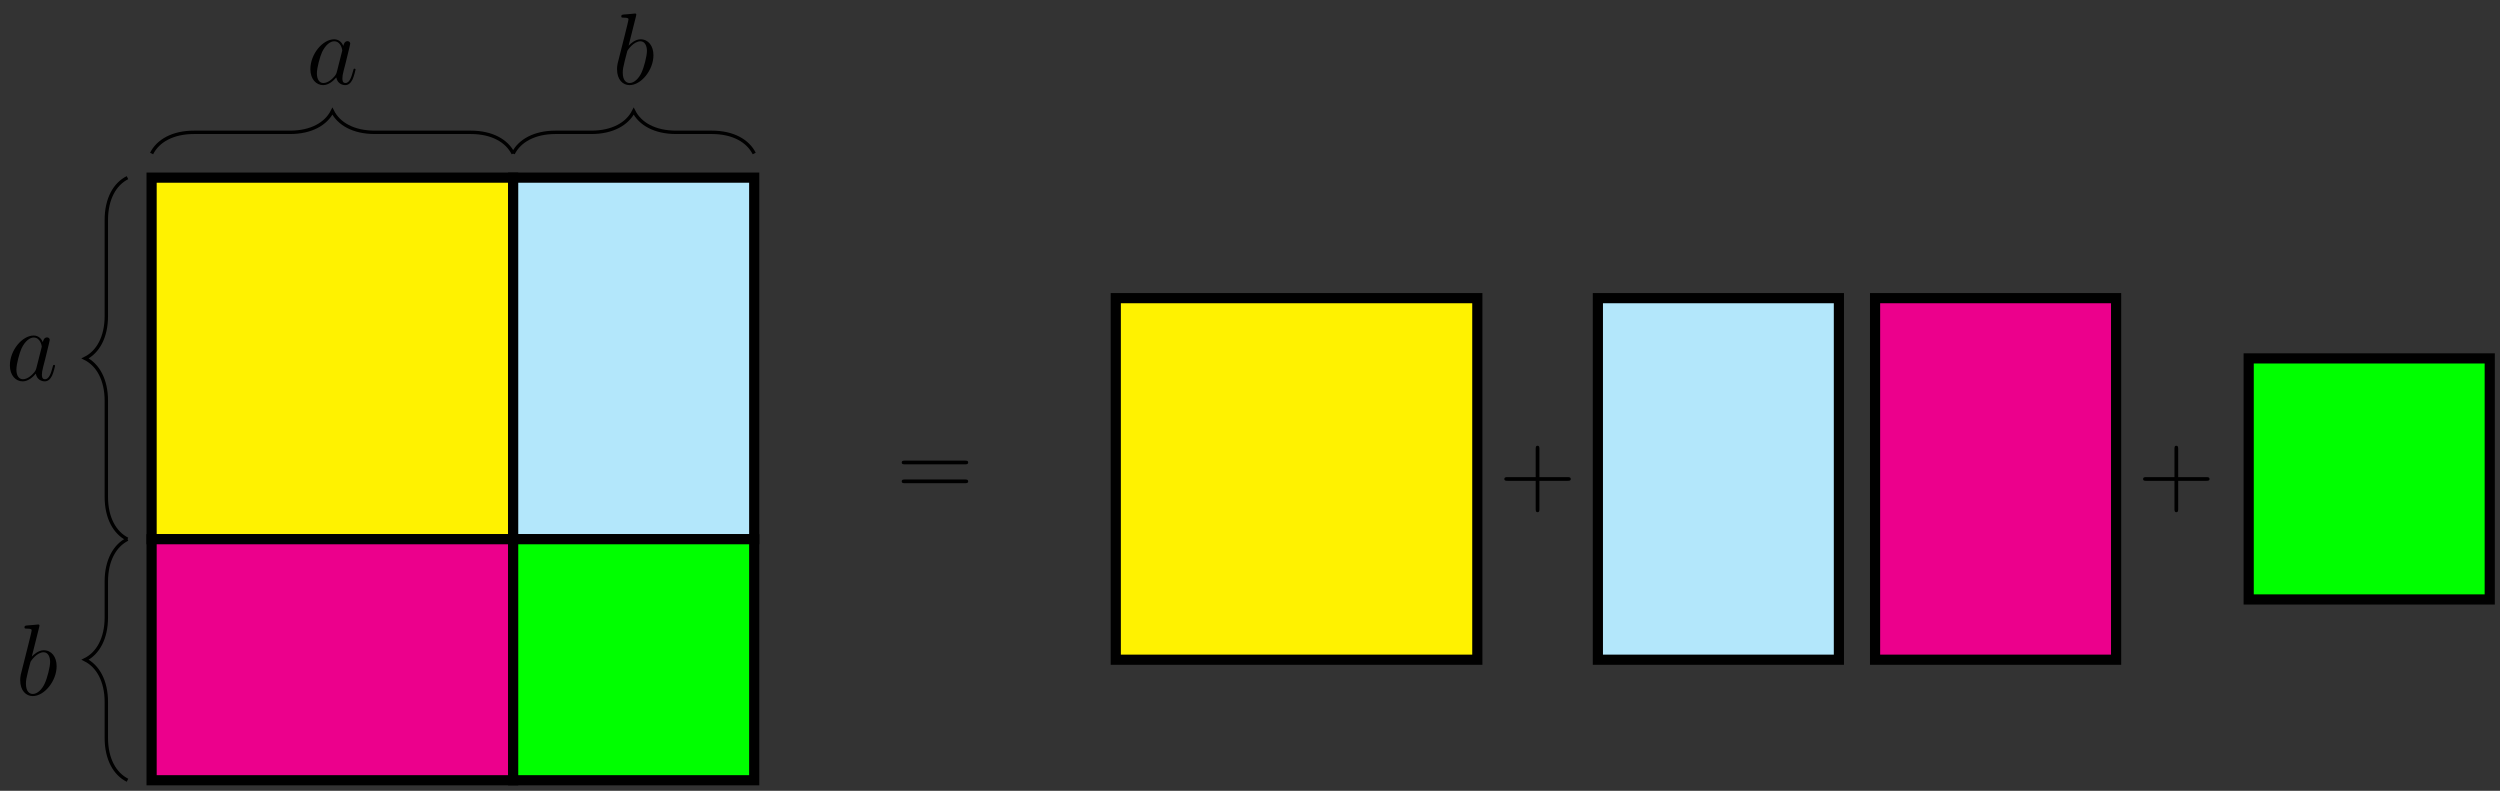 <?xml version="1.0" encoding="UTF-8"?>
<svg xmlns="http://www.w3.org/2000/svg" xmlns:xlink="http://www.w3.org/1999/xlink" width="294pt" height="93pt" viewBox="0 0 294 93" version="1.1">
<rect x="0" y="0" width="294" height="93" fill="#333333" stroke="none"/>
<defs>
<g>
<symbol overflow="visible" id="glyph0-0">
<path style="stroke:none;" d=""/>
</symbol>
<symbol overflow="visible" id="glyph0-1">
<path style="stroke:none;" d="M 3.594 -1.422 C 3.531 -1.219 3.531 -1.188 3.375 -0.969 C 3.109 -0.641 2.578 -0.125 2.016 -0.125 C 1.531 -0.125 1.25 -0.562 1.25 -1.266 C 1.25 -1.922 1.625 -3.266 1.859 -3.766 C 2.266 -4.609 2.828 -5.031 3.281 -5.031 C 4.078 -5.031 4.234 -4.047 4.234 -3.953 C 4.234 -3.938 4.203 -3.797 4.188 -3.766 Z M 4.359 -4.484 C 4.234 -4.797 3.906 -5.266 3.281 -5.266 C 1.938 -5.266 0.484 -3.531 0.484 -1.75 C 0.484 -0.578 1.172 0.125 1.984 0.125 C 2.641 0.125 3.203 -0.391 3.531 -0.781 C 3.656 -0.078 4.219 0.125 4.578 0.125 C 4.938 0.125 5.219 -0.094 5.438 -0.531 C 5.625 -0.938 5.797 -1.656 5.797 -1.703 C 5.797 -1.766 5.75 -1.812 5.672 -1.812 C 5.562 -1.812 5.562 -1.75 5.516 -1.578 C 5.328 -0.875 5.109 -0.125 4.609 -0.125 C 4.266 -0.125 4.25 -0.438 4.25 -0.672 C 4.25 -0.938 4.281 -1.078 4.391 -1.547 C 4.469 -1.844 4.531 -2.109 4.625 -2.453 C 5.062 -4.25 5.172 -4.672 5.172 -4.75 C 5.172 -4.906 5.047 -5.047 4.859 -5.047 C 4.484 -5.047 4.391 -4.625 4.359 -4.484 Z M 4.359 -4.484 "/>
</symbol>
<symbol overflow="visible" id="glyph0-2">
<path style="stroke:none;" d="M 2.766 -8 C 2.766 -8.047 2.797 -8.109 2.797 -8.172 C 2.797 -8.297 2.672 -8.297 2.656 -8.297 C 2.641 -8.297 2.219 -8.266 2 -8.234 C 1.797 -8.219 1.609 -8.203 1.406 -8.188 C 1.109 -8.156 1.031 -8.156 1.031 -7.938 C 1.031 -7.812 1.141 -7.812 1.266 -7.812 C 1.875 -7.812 1.875 -7.703 1.875 -7.594 C 1.875 -7.5 1.781 -7.156 1.734 -6.938 L 1.453 -5.797 C 1.328 -5.312 0.641 -2.609 0.594 -2.391 C 0.531 -2.094 0.531 -1.891 0.531 -1.734 C 0.531 -0.516 1.219 0.125 2 0.125 C 3.375 0.125 4.812 -1.656 4.812 -3.391 C 4.812 -4.5 4.203 -5.266 3.297 -5.266 C 2.672 -5.266 2.109 -4.75 1.891 -4.516 Z M 2.016 -0.125 C 1.625 -0.125 1.203 -0.406 1.203 -1.344 C 1.203 -1.734 1.25 -1.953 1.453 -2.797 C 1.5 -2.953 1.688 -3.719 1.734 -3.875 C 1.75 -3.969 2.469 -5.031 3.281 -5.031 C 3.797 -5.031 4.047 -4.5 4.047 -3.891 C 4.047 -3.312 3.703 -1.953 3.406 -1.344 C 3.109 -0.688 2.562 -0.125 2.016 -0.125 Z M 2.016 -0.125 "/>
</symbol>
<symbol overflow="visible" id="glyph1-0">
<path style="stroke:none;" d=""/>
</symbol>
<symbol overflow="visible" id="glyph1-1">
<path style="stroke:none;" d="M 8.062 -3.875 C 8.234 -3.875 8.453 -3.875 8.453 -4.094 C 8.453 -4.312 8.25 -4.312 8.062 -4.312 L 1.031 -4.312 C 0.859 -4.312 0.641 -4.312 0.641 -4.094 C 0.641 -3.875 0.844 -3.875 1.031 -3.875 Z M 8.062 -1.656 C 8.234 -1.656 8.453 -1.656 8.453 -1.859 C 8.453 -2.094 8.25 -2.094 8.062 -2.094 L 1.031 -2.094 C 0.859 -2.094 0.641 -2.094 0.641 -1.875 C 0.641 -1.656 0.844 -1.656 1.031 -1.656 Z M 8.062 -1.656 "/>
</symbol>
<symbol overflow="visible" id="glyph1-2">
<path style="stroke:none;" d="M 4.766 -2.766 L 8.062 -2.766 C 8.234 -2.766 8.453 -2.766 8.453 -2.969 C 8.453 -3.203 8.25 -3.203 8.062 -3.203 L 4.766 -3.203 L 4.766 -6.5 C 4.766 -6.672 4.766 -6.891 4.547 -6.891 C 4.328 -6.891 4.328 -6.688 4.328 -6.5 L 4.328 -3.203 L 1.031 -3.203 C 0.859 -3.203 0.641 -3.203 0.641 -2.984 C 0.641 -2.766 0.844 -2.766 1.031 -2.766 L 4.328 -2.766 L 4.328 0.531 C 4.328 0.703 4.328 0.922 4.547 0.922 C 4.766 0.922 4.766 0.719 4.766 0.531 Z M 4.766 -2.766 "/>
</symbol>
</g>
</defs>
<g id="surface1">
<path style="fill-rule:nonzero;fill:rgb(100%,94.899%,0%);fill-opacity:1;stroke-width:1.196;stroke-linecap:butt;stroke-linejoin:miter;stroke:rgb(0%,0%,0%);stroke-opacity:1;stroke-miterlimit:10;" d="M 0 28.347 L 0 70.866 L 42.52 70.866 L 42.52 28.347 Z M 0 28.347 " transform="matrix(1,0,0,-1,17.828,91.757)"/>
<path style="fill-rule:nonzero;fill:rgb(92.549%,0%,54.9%);fill-opacity:1;stroke-width:1.196;stroke-linecap:butt;stroke-linejoin:miter;stroke:rgb(0%,0%,0%);stroke-opacity:1;stroke-miterlimit:10;" d="M 0 -0.001 L 0 28.347 L 42.52 28.347 L 42.52 -0.001 Z M 0 -0.001 " transform="matrix(1,0,0,-1,17.828,91.757)"/>
<path style="fill-rule:nonzero;fill:rgb(70.001%,90.352%,98.119%);fill-opacity:1;stroke-width:1.196;stroke-linecap:butt;stroke-linejoin:miter;stroke:rgb(0%,0%,0%);stroke-opacity:1;stroke-miterlimit:10;" d="M 42.52 28.347 L 42.52 70.866 L 70.867 70.866 L 70.867 28.347 Z M 42.52 28.347 " transform="matrix(1,0,0,-1,17.828,91.757)"/>
<path style="fill-rule:nonzero;fill:rgb(0%,100%,0%);fill-opacity:1;stroke-width:1.196;stroke-linecap:butt;stroke-linejoin:miter;stroke:rgb(0%,0%,0%);stroke-opacity:1;stroke-miterlimit:10;" d="M 42.52 -0.001 L 42.52 28.347 L 70.867 28.347 L 70.867 -0.001 Z M 42.52 -0.001 " transform="matrix(1,0,0,-1,17.828,91.757)"/>
<path style="fill:none;stroke-width:0.399;stroke-linecap:butt;stroke-linejoin:miter;stroke:rgb(0%,0%,0%);stroke-opacity:1;stroke-miterlimit:10;" d="M -2.836 28.347 C -4.328 29.093 -5.324 30.839 -5.324 33.327 L -5.324 44.624 C -5.324 47.116 -6.32 48.859 -7.816 49.609 C -6.32 50.355 -5.324 52.097 -5.324 54.589 L -5.324 65.886 C -5.324 68.378 -4.328 70.12 -2.836 70.866 " transform="matrix(1,0,0,-1,17.828,91.757)"/>
<g style="fill:rgb(0%,0%,0%);fill-opacity:1;">
  <use xlink:href="#glyph0-1" x="0.679" y="44.724"/>
</g>
<path style="fill:none;stroke-width:0.399;stroke-linecap:butt;stroke-linejoin:miter;stroke:rgb(0%,0%,0%);stroke-opacity:1;stroke-miterlimit:10;" d="M -2.836 -0.001 C -4.328 0.745 -5.324 2.491 -5.324 4.98 L -5.324 9.191 C -5.324 11.683 -6.32 13.425 -7.816 14.175 C -6.32 14.921 -5.324 16.663 -5.324 19.155 L -5.324 23.366 C -5.324 25.855 -4.328 27.601 -2.836 28.347 " transform="matrix(1,0,0,-1,17.828,91.757)"/>
<g style="fill:rgb(0%,0%,0%);fill-opacity:1;">
  <use xlink:href="#glyph0-2" x="1.847" y="81.735"/>
</g>
<path style="fill:none;stroke-width:0.399;stroke-linecap:butt;stroke-linejoin:miter;stroke:rgb(0%,0%,0%);stroke-opacity:1;stroke-miterlimit:10;" d="M 0 73.702 C 0.746 75.195 2.492 76.195 4.981 76.195 L 16.277 76.195 C 18.77 76.195 20.512 77.191 21.262 78.683 C 22.008 77.191 23.75 76.195 26.242 76.195 L 37.539 76.195 C 40.031 76.195 41.774 75.195 42.52 73.702 " transform="matrix(1,0,0,-1,17.828,91.757)"/>
<g style="fill:rgb(0%,0%,0%);fill-opacity:1;">
  <use xlink:href="#glyph0-1" x="36.016" y="9.886"/>
</g>
<path style="fill:none;stroke-width:0.399;stroke-linecap:butt;stroke-linejoin:miter;stroke:rgb(0%,0%,0%);stroke-opacity:1;stroke-miterlimit:10;" d="M 42.52 73.702 C 43.266 75.195 45.012 76.195 47.5 76.195 L 51.711 76.195 C 54.203 76.195 55.945 77.191 56.695 78.683 C 57.442 77.191 59.184 76.195 61.676 76.195 L 65.887 76.195 C 68.375 76.195 70.121 75.195 70.867 73.702 " transform="matrix(1,0,0,-1,17.828,91.757)"/>
<g style="fill:rgb(0%,0%,0%);fill-opacity:1;">
  <use xlink:href="#glyph0-2" x="72.033" y="9.886"/>
</g>
<g style="fill:rgb(0%,0%,0%);fill-opacity:1;">
  <use xlink:href="#glyph1-1" x="105.403" y="58.481"/>
</g>
<path style="fill-rule:nonzero;fill:rgb(100%,94.899%,0%);fill-opacity:1;stroke-width:1.196;stroke-linecap:butt;stroke-linejoin:miter;stroke:rgb(0%,0%,0%);stroke-opacity:1;stroke-miterlimit:10;" d="M 113.387 14.175 L 113.387 56.694 L 155.906 56.694 L 155.906 14.175 Z M 113.387 14.175 " transform="matrix(1,0,0,-1,17.828,91.757)"/>
<g style="fill:rgb(0%,0%,0%);fill-opacity:1;">
  <use xlink:href="#glyph1-2" x="176.27" y="59.312"/>
</g>
<path style="fill-rule:nonzero;fill:rgb(70.001%,90.352%,98.119%);fill-opacity:1;stroke-width:1.196;stroke-linecap:butt;stroke-linejoin:miter;stroke:rgb(0%,0%,0%);stroke-opacity:1;stroke-miterlimit:10;" d="M 170.082 14.175 L 170.082 56.694 L 198.426 56.694 L 198.426 14.175 Z M 170.082 14.175 " transform="matrix(1,0,0,-1,17.828,91.757)"/>
<path style="fill-rule:nonzero;fill:rgb(92.549%,0%,54.9%);fill-opacity:1;stroke-width:1.196;stroke-linecap:butt;stroke-linejoin:miter;stroke:rgb(0%,0%,0%);stroke-opacity:1;stroke-miterlimit:10;" d="M 202.68 14.175 L 202.68 56.694 L 231.027 56.694 L 231.027 14.175 Z M 202.68 14.175 " transform="matrix(1,0,0,-1,17.828,91.757)"/>
<g style="fill:rgb(0%,0%,0%);fill-opacity:1;">
  <use xlink:href="#glyph1-2" x="251.389" y="59.312"/>
</g>
<path style="fill-rule:nonzero;fill:rgb(0%,100%,0%);fill-opacity:1;stroke-width:1.196;stroke-linecap:butt;stroke-linejoin:miter;stroke:rgb(0%,0%,0%);stroke-opacity:1;stroke-miterlimit:10;" d="M 246.617 21.261 L 246.617 49.609 L 274.965 49.609 L 274.965 21.261 Z M 246.617 21.261 " transform="matrix(1,0,0,-1,17.828,91.757)"/>
</g>
</svg>
